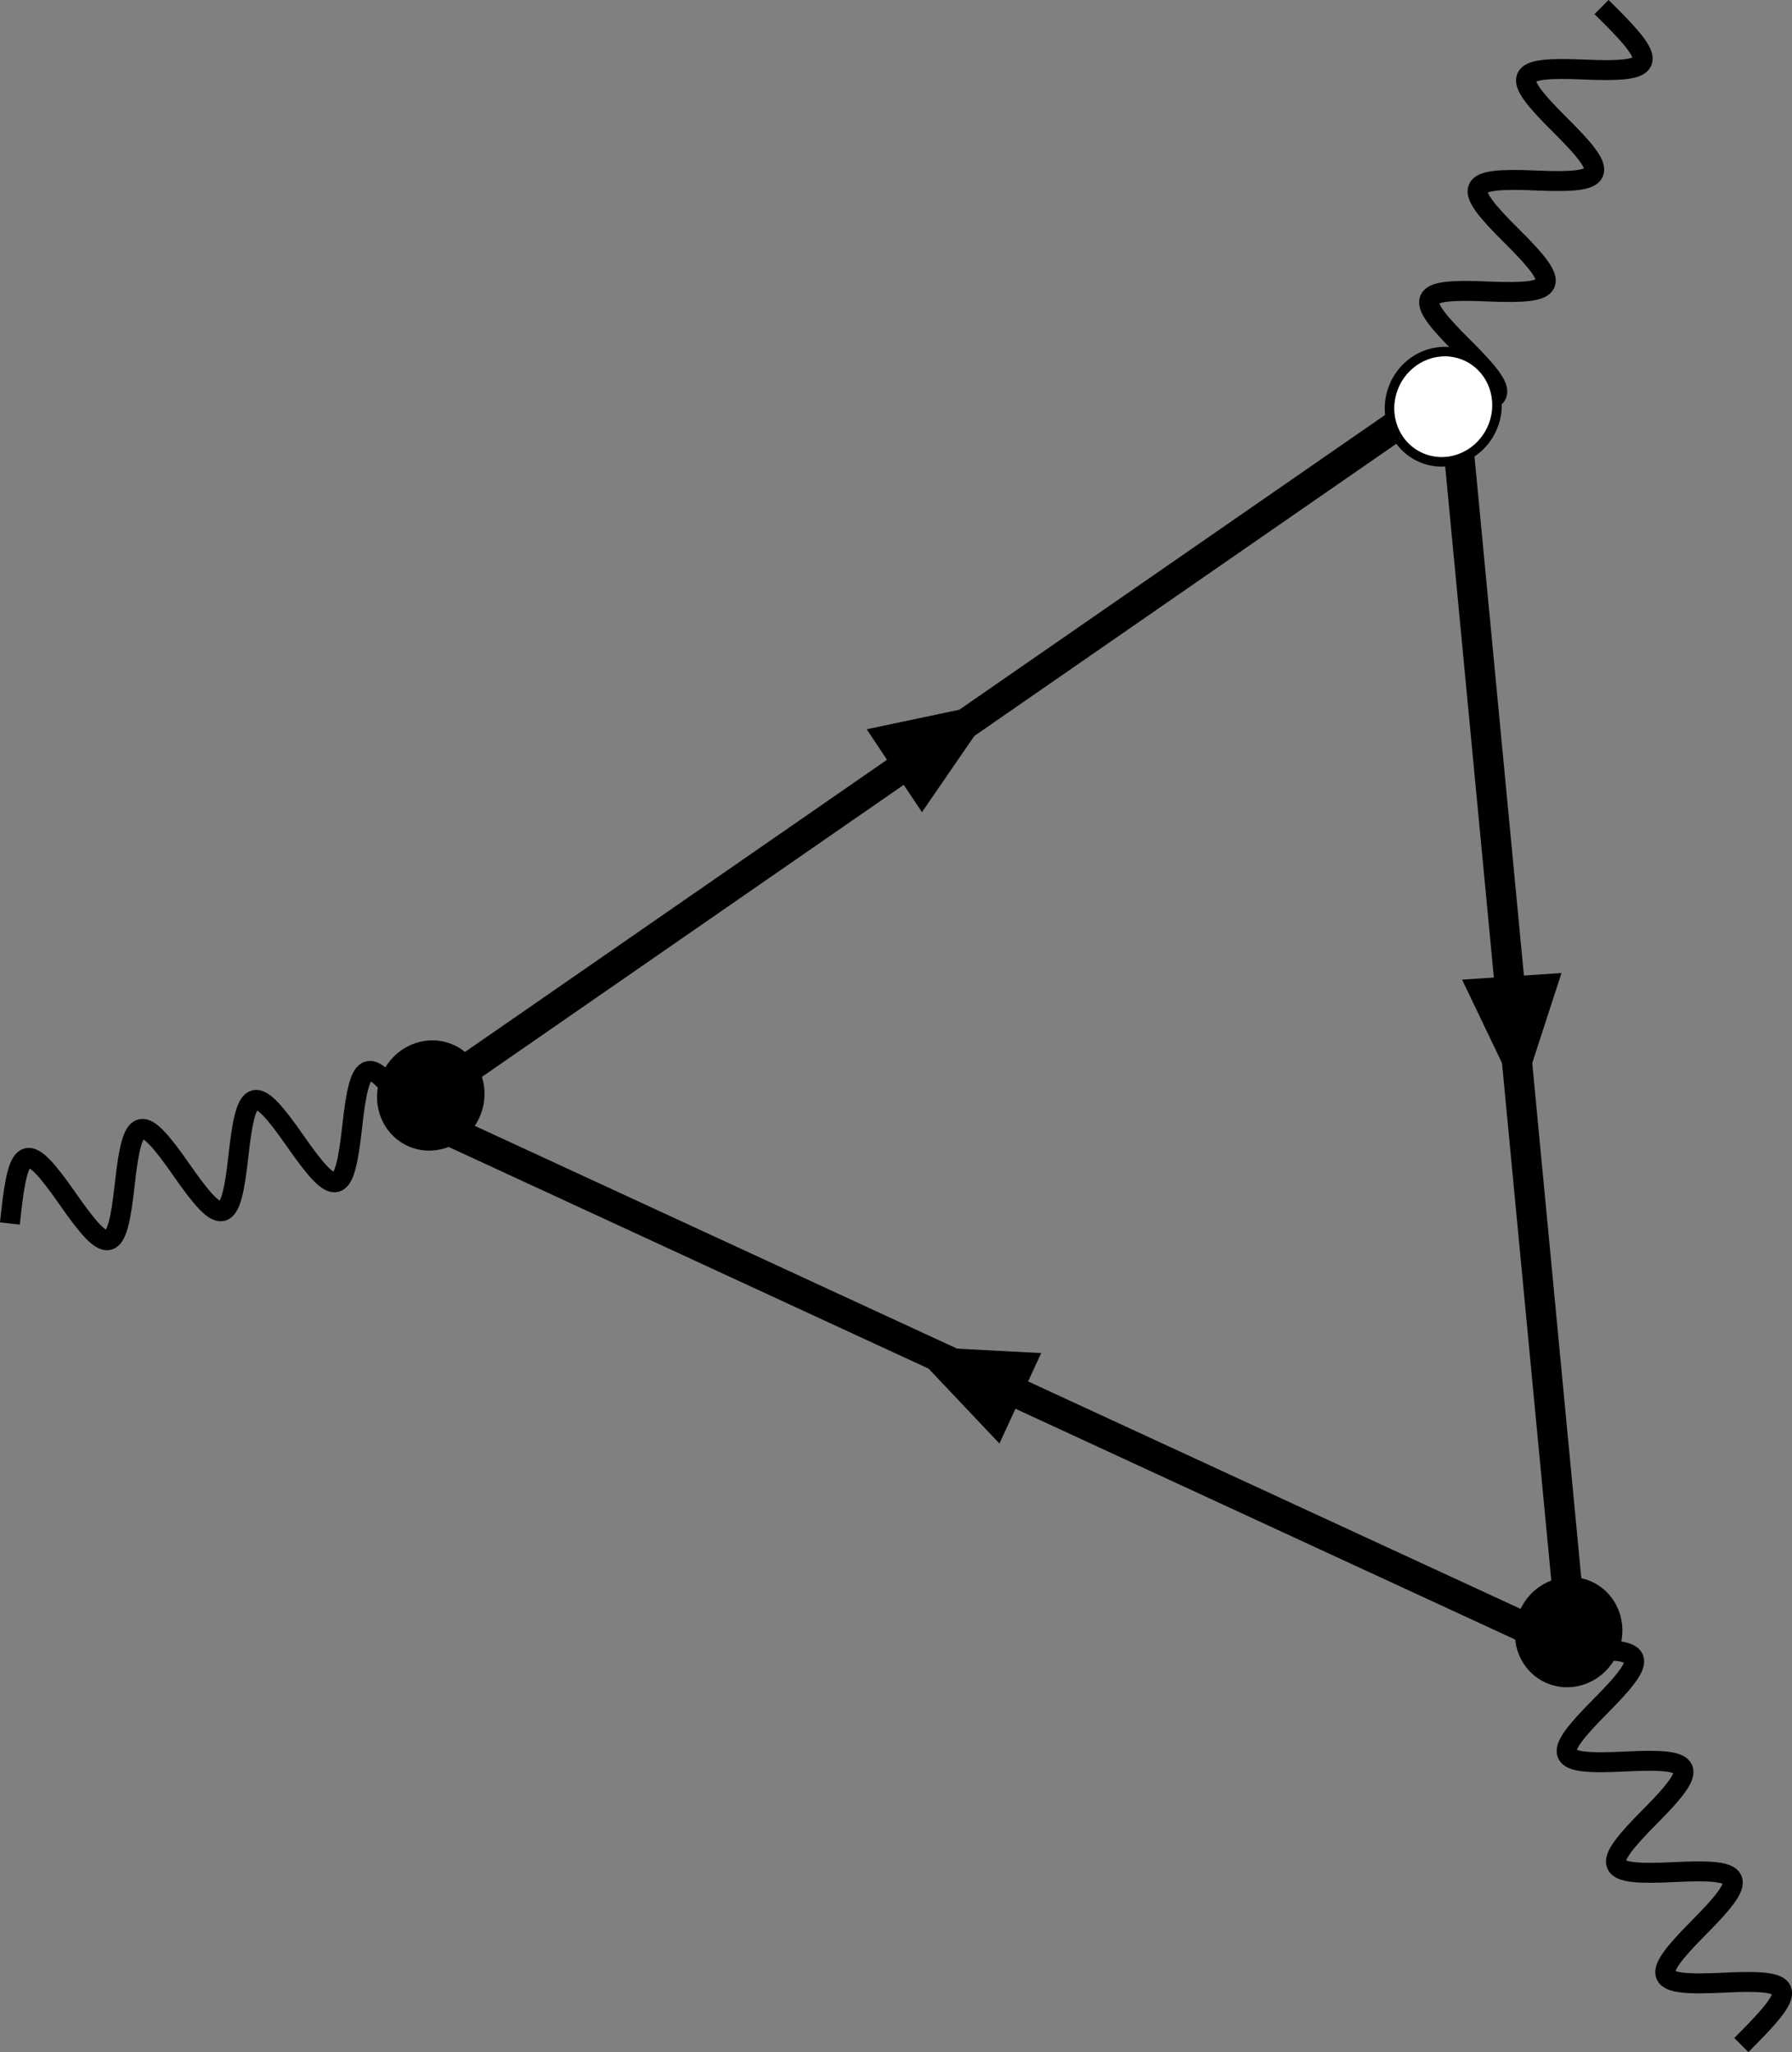 <?xml version="1.0" encoding="UTF-8" standalone="no"?>
<!-- Created with Inkscape (http://www.inkscape.org/) -->

<svg
   xmlns:dc="http://purl.org/dc/elements/1.1/"
   xmlns:cc="http://creativecommons.org/ns#"
   xmlns:rdf="http://www.w3.org/1999/02/22-rdf-syntax-ns#"
   xmlns:svg="http://www.w3.org/2000/svg"
   xmlns="http://www.w3.org/2000/svg"
   xmlns:sodipodi="http://sodipodi.sourceforge.net/DTD/sodipodi-0.dtd"
   xmlns:inkscape="http://www.inkscape.org/namespaces/inkscape"
   width="46.007mm"
   height="52.671mm"
   viewBox="0 0 46.007 52.671"
   version="1.1"
   id="svg6537"
   inkscape:version="0.92.3 (2405546, 2018-03-11)"
   sodipodi:docname="feynman_diagram_logo.svg"
   inkscape:export-filename="/home/pedi/workspace/manybodylabs/manybodylabs.github.io/_site/assets/images/feynman_diagram_logo.png"
   inkscape:export-xdpi="106"
   inkscape:export-ydpi="106">
  <rect x="0" y="0" width="46.007" height="52.671" fill="#808080" stroke="none"/>
  <defs
     id="defs6531" />
  <sodipodi:namedview
     id="base"
     pagecolor="#ffffff"
     bordercolor="#666666"
     borderopacity="1.0"
     inkscape:pageopacity="0.0"
     inkscape:pageshadow="2"
     inkscape:zoom="1.4"
     inkscape:cx="-39.729902"
     inkscape:cy="-30.460631"
     inkscape:document-units="mm"
     inkscape:current-layer="layer1"
     showgrid="false"
     fit-margin-top="0"
     fit-margin-left="0"
     fit-margin-right="0"
     fit-margin-bottom="0"
     inkscape:window-width="1920"
     inkscape:window-height="1025"
     inkscape:window-x="0"
     inkscape:window-y="27"
     inkscape:window-maximized="1" />
  <g
     inkscape:label="Layer 1"
     inkscape:groupmode="layer"
     id="layer1"
     transform="translate(-29.033,-20.068)">
    <path
       style="font-style:normal;font-weight:normal;font-size:12px;font-family:Dialog;fill:none;fill-opacity:1;stroke:#000000;stroke-width:0.773;stroke-linecap:square;stroke-linejoin:miter;stroke-miterlimit:10;stroke-dasharray:none;stroke-dashoffset:0;stroke-opacity:1"
       inkscape:connector-curvature="0"
       d="m 39.533,48.611 29.723,13.725"
       id="path3274"
       inkscape:export-xdpi="299.92422"
       inkscape:export-ydpi="299.92422" />
    <path
       style="font-style:normal;font-weight:normal;font-size:12px;font-family:Dialog;fill:#000000;fill-opacity:1;stroke:none;stroke-width:0.767;stroke-linecap:square;stroke-linejoin:miter;stroke-miterlimit:10;stroke-dasharray:none;stroke-dashoffset:0;stroke-opacity:1"
       inkscape:connector-curvature="0"
       d="m 52.325,54.618 3.439,0.179 -0.536,1.161 -0.536,1.161 z"
       id="path3276"
       inkscape:export-xdpi="299.92422"
       inkscape:export-ydpi="299.92422" />
    <path
       style="font-style:normal;font-weight:normal;font-size:12px;font-family:Dialog;fill:none;fill-opacity:1;stroke:#000000;stroke-width:0.773;stroke-linecap:square;stroke-linejoin:miter;stroke-miterlimit:10;stroke-dasharray:none;stroke-dashoffset:0;stroke-opacity:1"
       inkscape:connector-curvature="0"
       d="M 39.892,48.286 66.194,30.08"
       id="path3280"
       inkscape:export-xdpi="299.92422"
       inkscape:export-ydpi="299.92422" />
    <path
       style="font-style:normal;font-weight:normal;font-size:12px;font-family:Dialog;fill:none;fill-opacity:1;stroke:#000000;stroke-width:0.773;stroke-linecap:square;stroke-linejoin:miter;stroke-miterlimit:10;stroke-dasharray:none;stroke-dashoffset:0;stroke-opacity:1"
       inkscape:connector-curvature="0"
       d="m 66.384,30.568 3.013,31.627"
       id="path3286"
       inkscape:export-xdpi="299.92422"
       inkscape:export-ydpi="299.92422" />
    <path
       style="font-style:normal;font-weight:normal;font-size:12px;font-family:Dialog;fill:none;fill-opacity:1;stroke:#000000;stroke-width:0.512;stroke-linecap:square;stroke-linejoin:miter;stroke-miterlimit:10;stroke-dasharray:none;stroke-dashoffset:0;stroke-opacity:1"
       inkscape:connector-curvature="0"
       d="m 29.315,51.217 c 0.198,-1.81 0.419,-1.867 1.46,-0.372 1.041,1.494 1.262,1.438 1.46,-0.372 0.198,-1.81 0.419,-1.867 1.46,-0.372 1.041,1.494 1.262,1.438 1.46,-0.372 0.198,-1.81 0.419,-1.867 1.46,-0.372 1.041,1.494 1.262,1.438 1.46,-0.372 0.198,-1.81 0.419,-1.867 1.46,-0.372"
       id="path3292"
       inkscape:export-xdpi="299.92422"
       inkscape:export-ydpi="299.92422" />
    <path
       style="font-style:normal;font-weight:normal;font-size:12px;font-family:Dialog;fill:none;fill-opacity:1;stroke:#000000;stroke-width:0.512;stroke-linecap:square;stroke-linejoin:miter;stroke-miterlimit:10;stroke-dasharray:none;stroke-dashoffset:0;stroke-opacity:1"
       inkscape:connector-curvature="0"
       d="m 69.488,62.443 c 1.826,-0.092 1.922,0.122 0.633,1.419 -1.289,1.297 -1.193,1.511 0.633,1.419 1.826,-0.092 1.922,0.122 0.633,1.419 -1.289,1.297 -1.193,1.511 0.633,1.419 1.826,-0.092 1.922,0.122 0.633,1.419 -1.289,1.297 -1.193,1.511 0.633,1.419 1.826,-0.092 1.921,0.122 0.633,1.419"
       id="path3294"
       inkscape:export-xdpi="299.92422"
       inkscape:export-ydpi="299.92422" />
    <path
       style="font-style:normal;font-weight:normal;font-size:12px;font-family:Dialog;fill:none;fill-opacity:1;stroke:#000000;stroke-width:0.512;stroke-linecap:square;stroke-linejoin:miter;stroke-miterlimit:10;stroke-dasharray:none;stroke-dashoffset:0;stroke-opacity:1"
       inkscape:connector-curvature="0"
       d="m 70.331,20.429 c 1.298,1.287 1.204,1.502 -0.622,1.424 -1.826,-0.079 -1.921,0.137 -0.622,1.424 1.298,1.287 1.204,1.502 -0.622,1.424 -1.826,-0.079 -1.921,0.137 -0.622,1.424 1.298,1.287 1.204,1.502 -0.622,1.424 -1.826,-0.079 -1.921,0.137 -0.622,1.424 1.298,1.287 1.204,1.502 -0.622,1.424"
       id="path3294-3"
       inkscape:export-xdpi="299.92422"
       inkscape:export-ydpi="299.92422" />
    <path
       style="font-style:normal;font-weight:normal;font-size:12px;font-family:Dialog;fill:#000000;fill-opacity:1;stroke:none;stroke-width:0.767;stroke-linecap:square;stroke-linejoin:miter;stroke-miterlimit:10;stroke-dasharray:none;stroke-dashoffset:0;stroke-opacity:1"
       inkscape:connector-curvature="0"
       d="m 68.057,48.319 -1.487,-3.106 1.276,-0.085 1.276,-0.085 z"
       id="path3276-6"
       inkscape:export-xdpi="299.92422"
       inkscape:export-ydpi="299.92422" />
    <path
       style="font-style:normal;font-weight:normal;font-size:12px;font-family:Dialog;fill:#000000;fill-opacity:1;stroke:none;stroke-width:0.767;stroke-linecap:square;stroke-linejoin:miter;stroke-miterlimit:10;stroke-dasharray:none;stroke-dashoffset:0;stroke-opacity:1"
       inkscape:connector-curvature="0"
       d="M 54.653,38.076 52.703,40.914 51.993,39.85 51.284,38.786 Z"
       id="path3276-7"
       inkscape:export-xdpi="299.92422"
       inkscape:export-ydpi="299.92422" />
    <ellipse
       inkscape:export-ydpi="299.92422"
       inkscape:export-xdpi="299.92422"
       inkscape:export-filename="/home/martin/diss/diss/latex/chapters/images/chapter_arpes/feynman_diagrams.png"
       id="path4383-3-1"
       style="fill:#000000;fill-opacity:1;stroke:none;stroke-width:0.245"
       cx="56.601"
       cy="26.938"
       rx="1.37"
       ry="1.424"
       transform="rotate(24.787)" />
    <ellipse
       inkscape:export-ydpi="299.92422"
       inkscape:export-xdpi="299.92422"
       inkscape:export-filename="/home/martin/diss/diss/latex/chapters/images/chapter_arpes/feynman_diagrams.png"
       id="path4383-3-1-9"
       style="fill:#000000;fill-opacity:1;stroke:none;stroke-width:0.245"
       cx="88.897"
       cy="27.196"
       rx="1.37"
       ry="1.424"
       transform="rotate(24.787)" />
    <ellipse
       inkscape:export-ydpi="299.92422"
       inkscape:export-xdpi="299.92422"
       inkscape:export-filename="/home/martin/diss/diss/latex/chapters/images/chapter_arpes/feynman_diagrams.png"
       id="path4383-3-1-6-1-1"
       style="fill:#ffffff;fill-opacity:1;stroke:#000000;stroke-width:0.245;stroke-opacity:1"
       cx="72.788"
       cy="-0.01"
       rx="1.37"
       ry="1.424"
       transform="rotate(24.787)" />
  </g>
</svg>

